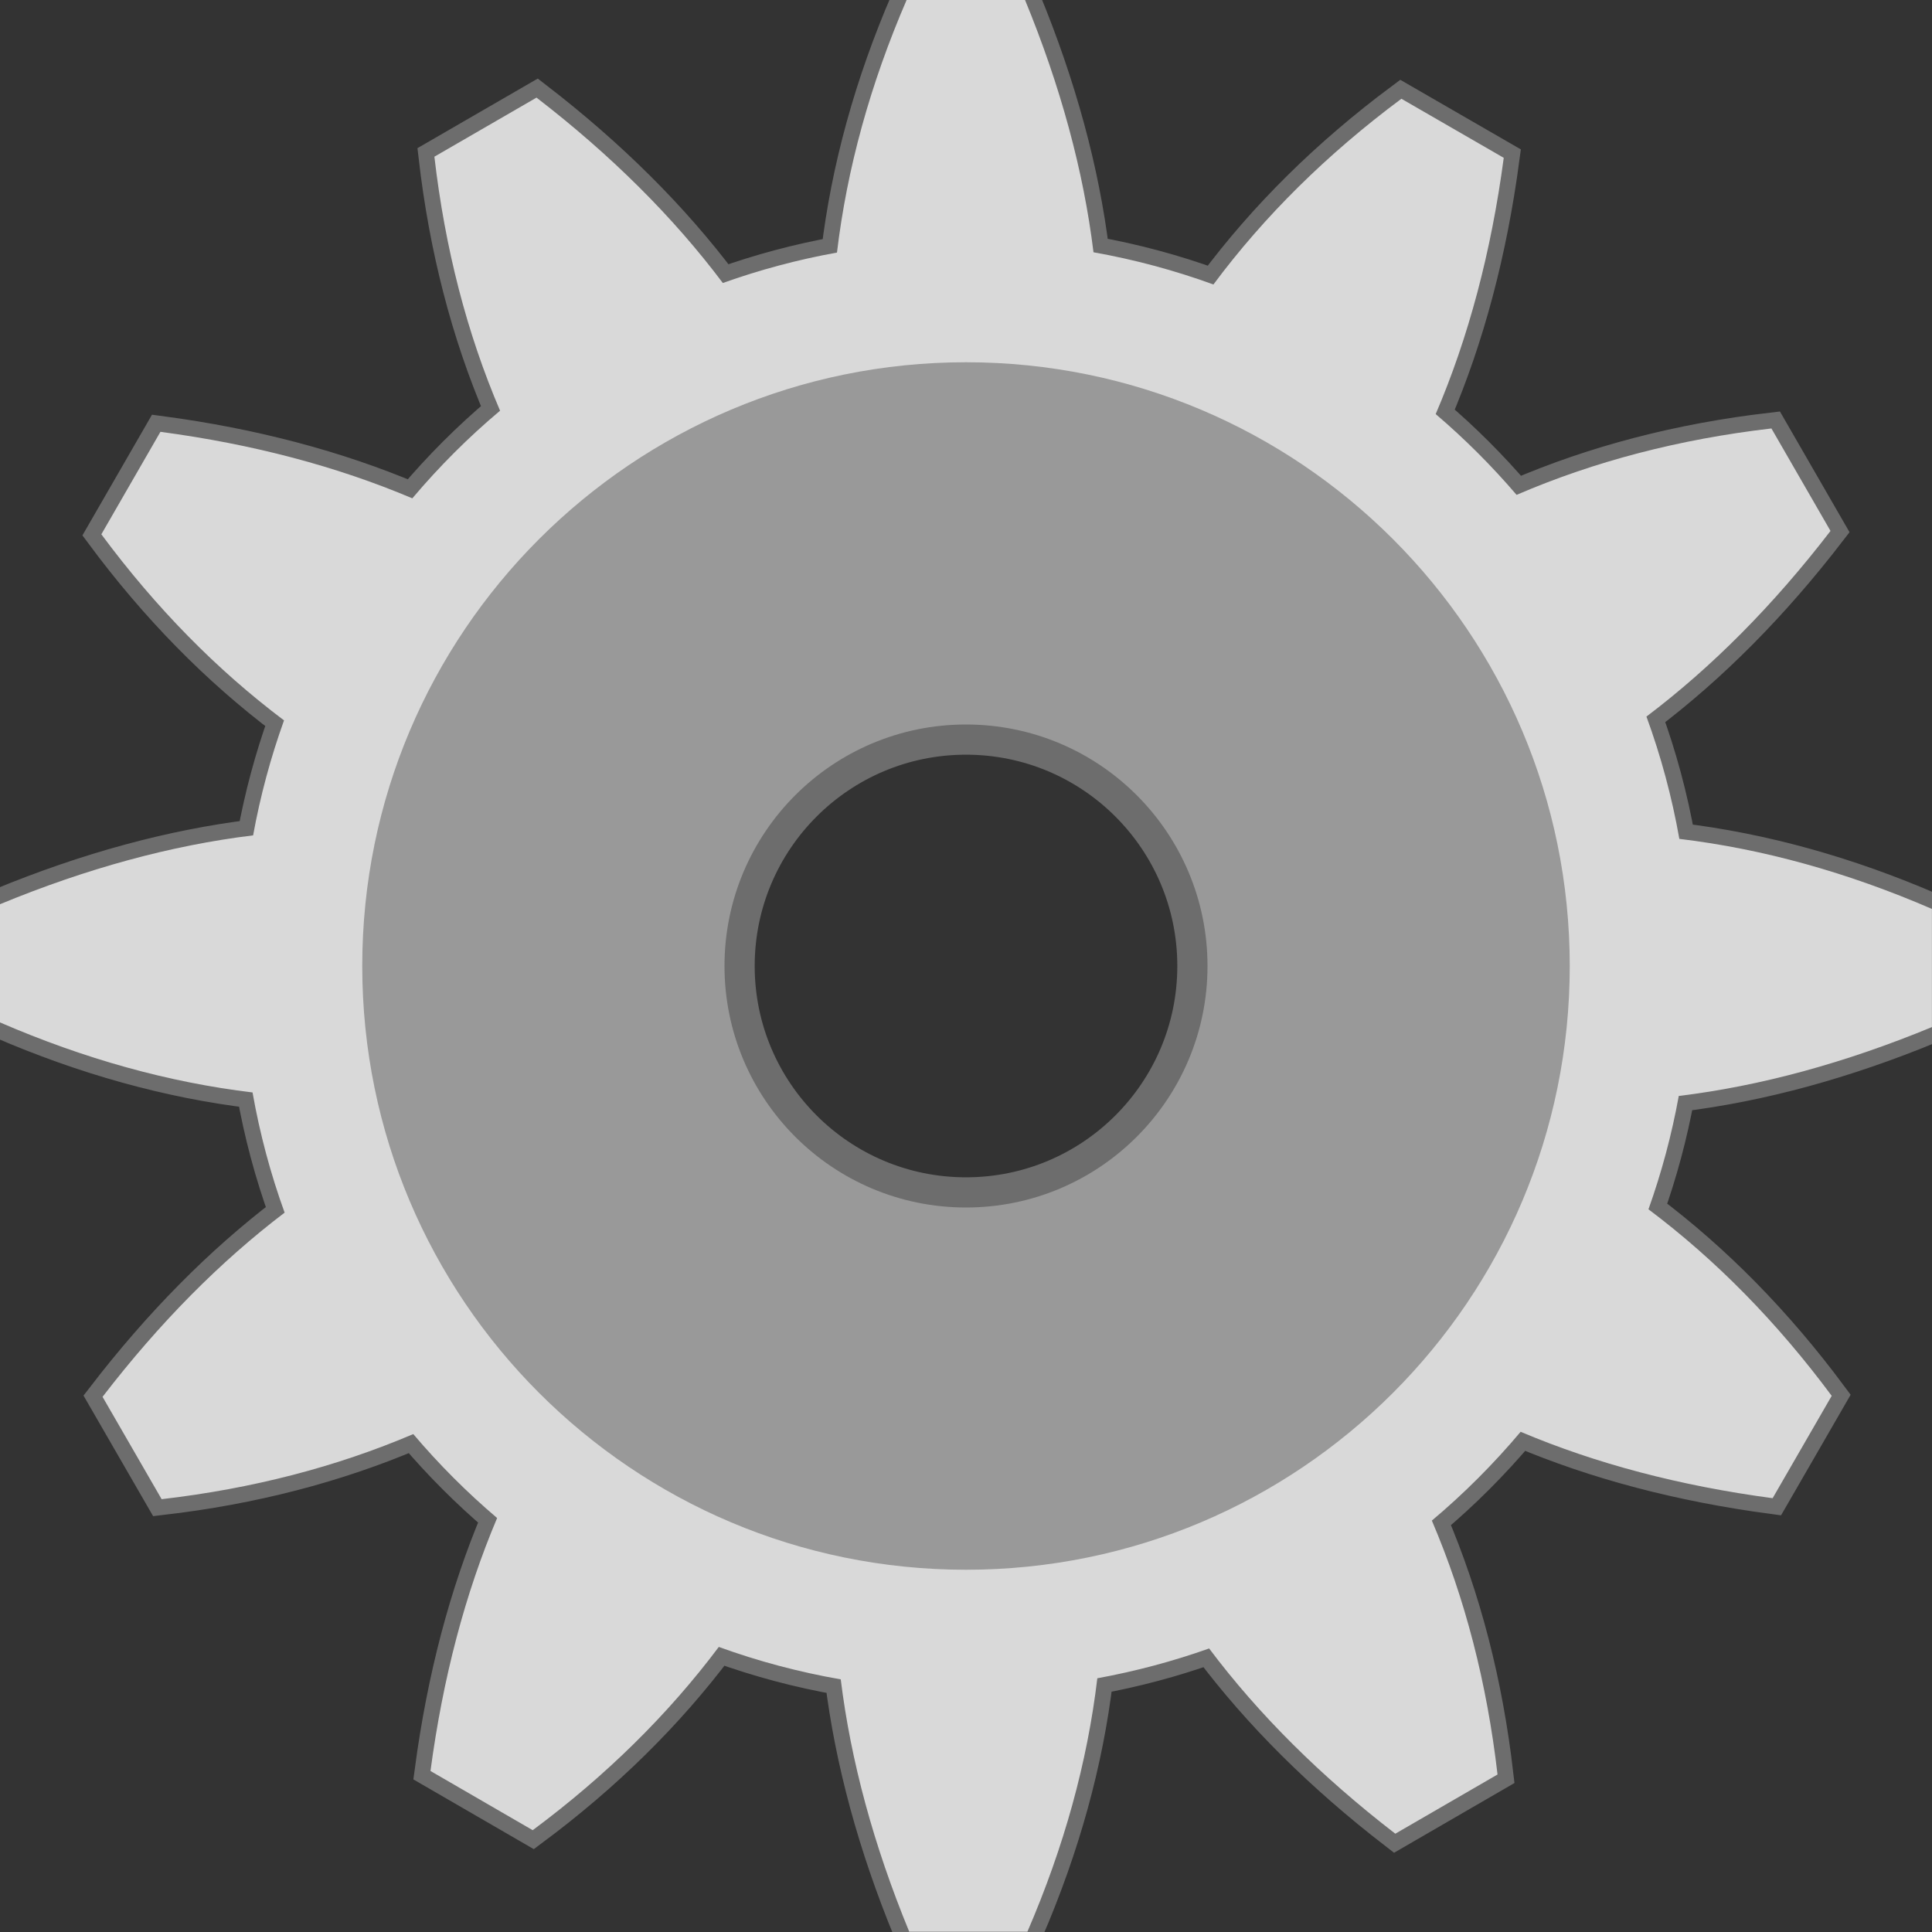 <?xml version="1.0" encoding="UTF-8" standalone="no"?>
<!-- Created with Inkscape (http://www.inkscape.org/) -->

<svg
   version="1.1"
   id="svg1"
   width="32"
   height="32"
   viewBox="0 0 32 32"
   sodipodi:docname="SettingsIcon.svg"
   inkscape:version="1.4.2 (f4327f4, 2025-05-13)"
   xml:space="preserve"
   xmlns:inkscape="http://www.inkscape.org/namespaces/inkscape"
   xmlns:sodipodi="http://sodipodi.sourceforge.net/DTD/sodipodi-0.dtd"
   xmlns="http://www.w3.org/2000/svg"
   xmlns:svg="http://www.w3.org/2000/svg"><rect x="0" y="0" width="32" height="32" fill="#333333" stroke="none"/><sodipodi:namedview
     id="namedview1"
     pagecolor="#505050"
     bordercolor="#eeeeee"
     borderopacity="1"
     inkscape:showpageshadow="0"
     inkscape:pageopacity="0"
     inkscape:pagecheckerboard="0"
     inkscape:deskcolor="#505050"
     showgrid="true"
     inkscape:zoom="16"
     inkscape:cx="25.53125"
     inkscape:cy="17.34375"
     inkscape:window-width="1920"
     inkscape:window-height="1009"
     inkscape:window-x="-8"
     inkscape:window-y="-8"
     inkscape:window-maximized="1"
     inkscape:current-layer="g4"><inkscape:grid
       id="grid116"
       units="px"
       originx="0"
       originy="0"
       spacingx="1"
       spacingy="1"
       empcolor="#0099e5"
       empopacity="0.302"
       color="#0099e5"
       opacity="0.149"
       empspacing="5"
       dotted="false"
       gridanglex="30"
       gridanglez="30"
       visible="true" /></sodipodi:namedview><defs
     id="defs1"><inkscape:path-effect
       effect="spiro"
       id="path-effect14"
       is_visible="true"
       lpeversion="1" /></defs><g
     inkscape:groupmode="layer"
     inkscape:label="Light"
     id="g1"
     style="display:inline"
     transform="scale(0.125)"><path
       id="path18"
       style="display:inline;fill:#f0f0f0;fill-opacity:1;stroke:#6d6d6d;stroke-width:1;stroke-dasharray:none;stroke-opacity:1"
       inkscape:label="path15"
       d="m 131.627,162.313 c 1.154,-2.669 1.886,-5.326 2.202,-7.973 1.238,-0.222 2.441,-0.546 3.601,-0.959 1.564,2.08 3.524,4.03 5.878,5.843 l 3.222,-1.862 c -0.335,-2.888 -1.023,-5.556 -2.072,-8.006 1,-0.839 1.925,-1.765 2.768,-2.762 2.379,1.006 5.026,1.707 7.947,2.096 l 1.864,-3.23 c -1.723,-2.321 -3.645,-4.274 -5.763,-5.865 0.42,-1.167 0.748,-2.378 0.975,-3.624 2.581,-0.315 5.243,-1.039 7.987,-2.171 v -3.724 c -2.668,-1.153 -5.324,-1.891 -7.969,-2.208 -0.23,-1.305 -0.57,-2.569 -1.012,-3.788 2.044,-1.552 3.958,-3.487 5.744,-5.806 l -1.864,-3.226 c -2.863,0.332 -5.508,1.017 -7.939,2.052 -0.808,-0.952 -1.693,-1.838 -2.645,-2.646 1.01,-2.385 1.711,-5.043 2.102,-7.973 l -3.225,-1.866 c -2.324,1.726 -4.278,3.655 -5.871,5.776 -1.235,-0.448 -2.523,-0.792 -3.847,-1.022 -0.317,-2.57 -1.035,-5.222 -2.161,-7.954 h -3.728 c -1.155,2.674 -1.891,5.337 -2.206,7.988 -1.212,0.222 -2.39,0.536 -3.527,0.94 -1.563,-2.08 -3.521,-4.026 -5.874,-5.839 l -3.225,1.866 c 0.335,2.888 1.024,5.554 2.072,8.003 -1.012,0.85 -1.95,1.788 -2.801,2.799 -2.379,-1.006 -5.029,-1.703 -7.95,-2.093 l -1.864,3.226 c 1.728,2.326 3.656,4.286 5.781,5.88 -0.411,1.151 -0.733,2.344 -0.956,3.572 -2.581,0.314 -5.243,1.039 -7.987,2.171 v 3.724 c 2.668,1.153 5.324,1.891 7.969,2.208 0.235,1.328 0.584,2.616 1.038,3.855 -2.067,1.56 -4.005,3.509 -5.807,5.851 l 1.864,3.23 c 2.901,-0.337 5.582,-1.035 8.04,-2.093 0.783,0.914 1.636,1.766 2.552,2.546 -1.034,2.412 -1.751,5.105 -2.147,8.077 l 3.229,1.862 c 2.351,-1.749 4.327,-3.701 5.93,-5.854 1.216,0.442 2.481,0.784 3.784,1.015 0.316,2.574 1.038,5.23 2.165,7.965 z m -1.868,-18.206 c -3.372,0 -6.252,-1.196 -8.642,-3.591 -2.396,-2.394 -3.594,-5.28 -3.594,-8.653 0,-3.373 1.198,-6.257 3.594,-8.649 2.39,-2.395 5.27,-3.591 8.642,-3.591 3.372,0 6.254,1.196 8.646,3.591 2.396,2.392 3.594,5.276 3.594,8.649 0,3.373 -1.197,6.259 -3.594,8.653 -2.392,2.395 -5.274,3.591 -8.646,3.591 z"
       transform="matrix(-4.2,0,0,-4.204,672.985,682.312)" /><path
       d="m 128,48 c -44.183,0 -80,35.817 -80,80 0,44.183 35.817,80 80,80 44.183,0 80,-35.817 80,-80 0,-44.183 -35.817,-80 -80,-80 z m 0,48 c 17.673,0 32,14.327 32,32 0,17.673 -14.327,32 -32,32 -17.673,0 -32,-14.327 -32,-32 0,-17.673 14.327,-32 32,-32 z"
       style="display:inline;fill:#bbbbbb;fill-opacity:1;stroke:#6d6d6d;stroke-width:8;stroke-miterlimit:21.5;stroke-opacity:1;paint-order:markers stroke fill"
       id="path11"
       sodipodi:nodetypes="ssssssssss" /></g><g
     inkscape:groupmode="layer"
     inkscape:label="Dark"
     id="g4"
     style="display:inline"
     transform="scale(0.125)"><path
       id="path45"
       style="display:inline;fill:#d9d9d9;fill-opacity:1;stroke:none;stroke-width:1;stroke-dasharray:none;stroke-opacity:1"
       inkscape:label="path15"
       d="m 131.627,162.313 c 1.154,-2.669 1.886,-5.326 2.202,-7.973 1.238,-0.222 2.441,-0.546 3.601,-0.959 1.564,2.08 3.524,4.03 5.878,5.843 l 3.222,-1.862 c -0.335,-2.888 -1.023,-5.556 -2.072,-8.006 1,-0.839 1.925,-1.765 2.768,-2.762 2.379,1.006 5.026,1.707 7.947,2.096 l 1.864,-3.23 c -1.723,-2.321 -3.645,-4.274 -5.763,-5.865 0.42,-1.167 0.748,-2.378 0.975,-3.624 2.581,-0.315 5.243,-1.039 7.987,-2.171 v -3.724 c -2.668,-1.153 -5.324,-1.891 -7.969,-2.208 -0.23,-1.305 -0.57,-2.569 -1.012,-3.788 2.044,-1.552 3.958,-3.487 5.744,-5.806 l -1.864,-3.226 c -2.863,0.332 -5.508,1.017 -7.939,2.052 -0.808,-0.952 -1.693,-1.838 -2.645,-2.646 1.01,-2.385 1.711,-5.043 2.102,-7.973 l -3.225,-1.866 c -2.324,1.726 -4.278,3.655 -5.871,5.776 -1.235,-0.448 -2.523,-0.792 -3.847,-1.022 -0.317,-2.57 -1.035,-5.222 -2.161,-7.954 h -3.728 c -1.155,2.674 -1.891,5.337 -2.206,7.988 -1.212,0.222 -2.39,0.536 -3.527,0.94 -1.563,-2.08 -3.521,-4.026 -5.874,-5.839 l -3.225,1.866 c 0.335,2.888 1.024,5.554 2.072,8.003 -1.012,0.85 -1.95,1.788 -2.801,2.799 -2.379,-1.006 -5.029,-1.703 -7.95,-2.093 l -1.864,3.226 c 1.728,2.326 3.656,4.286 5.781,5.88 -0.411,1.151 -0.733,2.344 -0.956,3.572 -2.581,0.314 -5.243,1.039 -7.987,2.171 v 3.724 c 2.668,1.153 5.324,1.891 7.969,2.208 0.235,1.328 0.584,2.616 1.038,3.855 -2.067,1.56 -4.005,3.509 -5.807,5.851 l 1.864,3.23 c 2.901,-0.337 5.582,-1.035 8.04,-2.093 0.783,0.914 1.636,1.766 2.552,2.546 -1.034,2.412 -1.751,5.105 -2.147,8.077 l 3.229,1.862 c 2.351,-1.749 4.327,-3.701 5.93,-5.854 1.216,0.442 2.481,0.784 3.784,1.015 0.316,2.574 1.038,5.23 2.165,7.965 z m -1.868,-18.206 c -3.372,0 -6.252,-1.196 -8.642,-3.591 -2.396,-2.394 -3.594,-5.28 -3.594,-8.653 0,-3.373 1.198,-6.257 3.594,-8.649 2.39,-2.395 5.27,-3.591 8.642,-3.591 3.372,0 6.254,1.196 8.646,3.591 2.396,2.392 3.594,5.276 3.594,8.649 0,3.373 -1.197,6.259 -3.594,8.653 -2.392,2.395 -5.274,3.591 -8.646,3.591 z"
       transform="matrix(-4.2,0,0,-4.204,672.985,682.312)" /><path
       d="m 128,48 c -44.183,0 -80,35.817 -80,80 0,44.183 35.817,80 80,80 44.183,0 80,-35.817 80,-80 0,-44.183 -35.817,-80 -80,-80 z m 0,48 c 17.673,0 32,14.327 32,32 0,17.673 -14.327,32 -32,32 -17.673,0 -32,-14.327 -32,-32 0,-17.673 14.327,-32 32,-32 z"
       style="display:inline;fill:#999999;fill-opacity:1;stroke:none;stroke-width:8;stroke-miterlimit:21.5;stroke-opacity:1;paint-order:markers stroke fill"
       id="path46"
       sodipodi:nodetypes="ssssssssss" /></g></svg>
